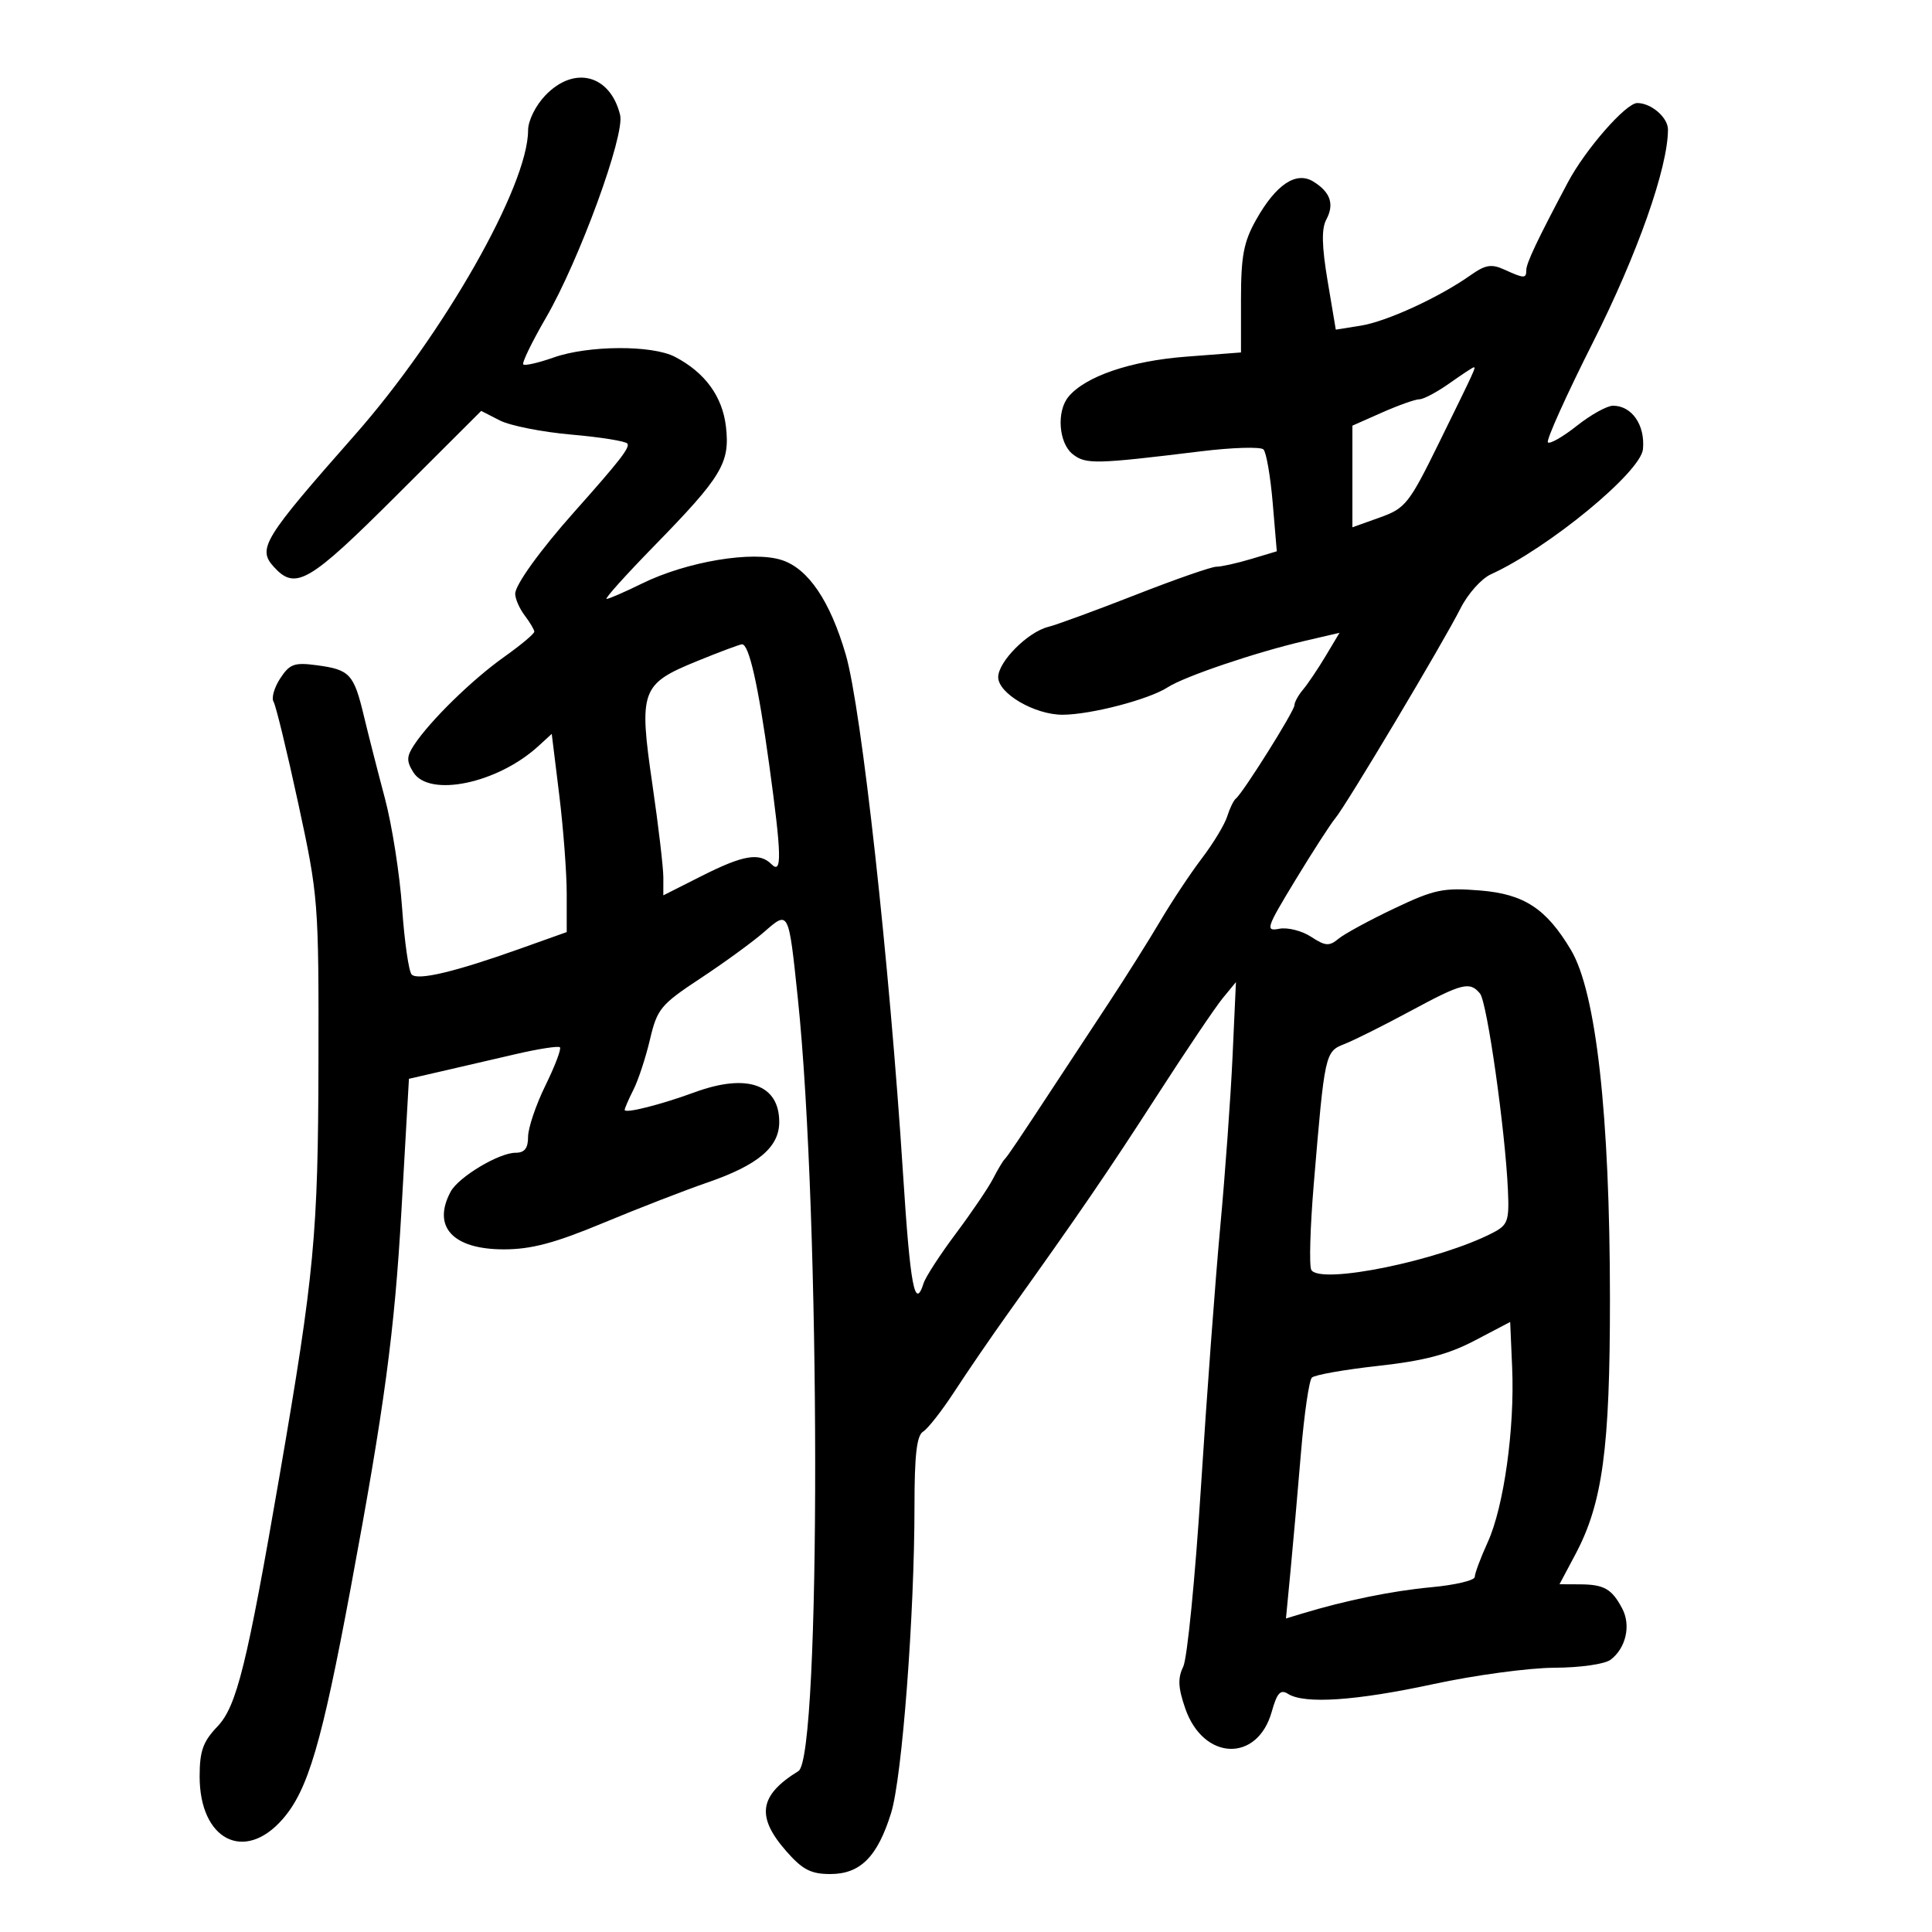 <svg xmlns="http://www.w3.org/2000/svg" width="300" height="300" viewBox="0 0 300 300" version="1.1">
	<path d="M 84.687 14.805 C 83.162 16.396, 82 18.748, 82 20.241 C 82 28.838, 68.856 51.945, 55.082 67.562 C 40.896 83.646, 39.950 85.183, 42.501 88.002 C 45.876 91.730, 47.943 90.529, 61.598 76.902 L 74.722 63.805 77.611 65.286 C 79.200 66.101, 84.215 67.092, 88.756 67.488 C 93.296 67.885, 97.200 68.515, 97.431 68.889 C 97.820 69.517, 96.201 71.594, 89.161 79.500 C 83.888 85.422, 80 90.813, 80 92.203 C 80 92.981, 80.661 94.491, 81.468 95.559 C 82.276 96.626, 82.951 97.761, 82.968 98.080 C 82.986 98.400, 80.862 100.177, 78.250 102.031 C 73.310 105.535, 66.774 111.927, 64.308 115.667 C 63.122 117.465, 63.101 118.188, 64.180 119.917 C 66.649 123.871, 77.253 121.657, 83.587 115.866 L 85.674 113.957 86.837 123.420 C 87.477 128.625, 88 135.549, 88 138.808 L 88 144.732 80.750 147.317 C 70.653 150.916, 64.888 152.289, 63.926 151.323 C 63.475 150.870, 62.806 146.225, 62.439 141 C 62.073 135.775, 60.874 128.125, 59.776 124 C 58.678 119.875, 57.204 114.097, 56.500 111.160 C 54.942 104.655, 54.323 103.987, 49.222 103.303 C 45.704 102.831, 44.990 103.086, 43.514 105.338 C 42.587 106.754, 42.120 108.385, 42.477 108.963 C 42.835 109.541, 44.561 116.649, 46.314 124.757 C 49.438 139.214, 49.499 139.994, 49.450 165 C 49.398 191.600, 48.819 197.761, 43.434 229 C 38.342 258.541, 36.753 264.961, 33.763 268.091 C 31.519 270.439, 31 271.898, 31 275.856 C 31 285.678, 37.926 289.265, 43.853 282.514 C 47.817 278, 49.950 270.770, 54.455 246.590 C 59.703 218.420, 61.263 206.818, 62.334 188.008 L 63.500 167.516 68.500 166.366 C 71.250 165.734, 76.425 164.535, 80 163.703 C 83.575 162.870, 86.700 162.384, 86.945 162.622 C 87.189 162.861, 86.177 165.528, 84.695 168.550 C 83.213 171.572, 82 175.159, 82 176.522 C 82 178.309, 81.458 179, 80.057 179 C 77.473 179, 71.196 182.765, 69.974 185.048 C 67.065 190.484, 70.309 194, 78.233 194 C 82.492 194, 86.136 193.032, 93.655 189.903 C 99.070 187.650, 106.355 184.823, 109.846 183.621 C 117.698 180.916, 121 178.136, 121 174.231 C 121 168.383, 116.006 166.623, 107.876 169.605 C 102.577 171.548, 97 172.953, 97 172.345 C 97 172.101, 97.615 170.686, 98.366 169.200 C 99.117 167.715, 100.271 164.204, 100.930 161.397 C 102.046 156.649, 102.591 155.990, 108.796 151.897 C 112.462 149.479, 116.898 146.247, 118.653 144.715 C 122.495 141.362, 122.443 141.260, 123.885 155 C 127.429 188.773, 127.498 272.841, 123.983 275.009 C 117.864 278.782, 117.368 282.071, 122.104 287.465 C 124.612 290.323, 125.920 291, 128.929 291 C 133.594 291, 136.264 288.315, 138.376 281.500 C 140.081 275.999, 142 250.793, 142 233.894 C 142 225.939, 142.352 222.889, 143.339 222.300 C 144.076 221.860, 146.290 219.025, 148.259 216 C 150.228 212.975, 153.928 207.575, 156.481 204 C 167.726 188.258, 171.996 182.018, 179.652 170.144 C 184.135 163.190, 188.729 156.375, 189.860 155 L 191.916 152.500 191.392 164 C 191.104 170.325, 190.243 182.250, 189.480 190.500 C 188.717 198.750, 187.366 216.975, 186.477 231 C 185.588 245.025, 184.352 257.538, 183.731 258.807 C 182.860 260.585, 182.933 262.073, 184.050 265.297 C 186.862 273.409, 195.254 273.719, 197.477 265.792 C 198.300 262.858, 198.828 262.280, 200.008 263.026 C 202.563 264.641, 210.572 264.100, 222.597 261.500 C 228.957 260.125, 237.387 258.986, 241.330 258.968 C 245.387 258.950, 249.197 258.406, 250.104 257.714 C 252.476 255.908, 253.276 252.388, 251.906 249.788 C 250.292 246.724, 249.088 246.033, 245.329 246.015 L 242.158 246 244.620 241.370 C 248.853 233.409, 250.001 224.930, 249.992 201.685 C 249.981 173.130, 247.848 154.063, 243.931 147.500 C 240.093 141.069, 236.652 138.822, 229.805 138.272 C 224.103 137.815, 222.726 138.104, 216.473 141.077 C 212.638 142.900, 208.751 145.014, 207.835 145.774 C 206.406 146.960, 205.801 146.916, 203.583 145.462 C 202.160 144.530, 199.936 143.970, 198.640 144.218 C 196.445 144.638, 196.619 144.115, 201.153 136.650 C 203.831 132.240, 206.615 127.928, 207.340 127.066 C 209.037 125.048, 224.128 99.751, 226.799 94.447 C 227.921 92.218, 230.031 89.851, 231.487 89.188 C 240.448 85.105, 254.780 73.315, 255.118 69.747 C 255.474 66.006, 253.401 63, 250.465 63 C 249.543 63, 247.015 64.404, 244.848 66.121 C 242.681 67.837, 240.660 68.993, 240.357 68.691 C 240.055 68.388, 243.208 61.390, 247.364 53.139 C 254.277 39.418, 259 26.016, 259 20.119 C 259 18.241, 256.406 16, 254.232 16 C 252.474 16, 246.188 23.184, 243.468 28.301 C 238.726 37.222, 237 40.866, 237 41.952 C 237 43.269, 236.668 43.262, 233.626 41.876 C 231.587 40.947, 230.666 41.098, 228.329 42.747 C 223.441 46.196, 215.319 49.925, 211.293 50.569 L 207.422 51.188 206.153 43.637 C 205.248 38.253, 205.187 35.520, 205.938 34.115 C 207.224 31.712, 206.606 29.860, 203.969 28.213 C 201.279 26.533, 198.148 28.613, 195.039 34.144 C 193.115 37.568, 192.700 39.762, 192.700 46.517 L 192.700 54.728 184.117 55.388 C 175.544 56.047, 168.541 58.438, 165.914 61.603 C 164.022 63.884, 164.392 68.821, 166.583 70.534 C 168.611 72.119, 170.085 72.086, 186.444 70.084 C 191.364 69.482, 195.749 69.349, 196.190 69.790 C 196.630 70.230, 197.276 73.969, 197.626 78.098 L 198.260 85.605 194.264 86.803 C 192.066 87.461, 189.641 88, 188.876 88 C 188.110 88, 182.468 89.965, 176.339 92.367 C 170.209 94.769, 164.096 97.010, 162.754 97.347 C 159.579 98.144, 155 102.752, 155 105.151 C 155 107.685, 160.674 110.994, 165 110.984 C 169.365 110.974, 178.405 108.616, 181.313 106.728 C 183.913 105.041, 195 101.285, 202.587 99.521 L 208.001 98.262 205.836 101.881 C 204.645 103.872, 203.069 106.210, 202.335 107.079 C 201.601 107.947, 201 109.041, 201 109.509 C 201 110.401, 193.010 123.134, 191.907 124 C 191.556 124.275, 190.951 125.522, 190.561 126.770 C 190.171 128.019, 188.404 130.944, 186.634 133.270 C 184.864 135.597, 181.956 139.975, 180.172 143 C 178.387 146.025, 174.806 151.718, 172.214 155.652 C 169.621 159.585, 166.215 164.760, 164.644 167.152 C 158.087 177.137, 156.480 179.525, 156.001 180 C 155.724 180.275, 154.910 181.643, 154.192 183.039 C 153.475 184.435, 150.884 188.257, 148.434 191.533 C 145.984 194.808, 143.729 198.278, 143.423 199.244 C 142.056 203.550, 141.342 199.763, 140.221 182.250 C 138.125 149.504, 133.770 110.014, 131.334 101.659 C 128.910 93.347, 125.526 88.329, 121.435 86.979 C 116.887 85.477, 106.628 87.194, 99.668 90.621 C 97.010 91.929, 94.545 93, 94.190 93 C 93.835 93, 97.170 89.287, 101.601 84.750 C 112.083 74.017, 113.361 71.898, 112.730 66.298 C 112.198 61.573, 109.480 57.840, 104.800 55.405 C 101.248 53.557, 91.349 53.613, 85.970 55.511 C 83.615 56.342, 81.493 56.826, 81.255 56.588 C 81.016 56.350, 82.604 53.082, 84.782 49.327 C 89.934 40.447, 97.055 20.976, 96.292 17.854 C 94.765 11.595, 89.170 10.125, 84.687 14.805 M 225.028 59.549 C 223.119 60.897, 221.038 62, 220.405 62 C 219.772 62, 217.172 62.921, 214.627 64.047 L 210 66.094 210 73.986 L 210 81.879 214.250 80.358 C 218.252 78.926, 218.792 78.243, 223.493 68.669 C 229.178 57.091, 229.227 56.983, 228.809 57.049 C 228.639 57.076, 226.938 58.201, 225.028 59.549 M 108.165 102.689 C 99.530 106.220, 99.176 107.208, 101.307 121.830 C 102.243 128.248, 103.006 134.744, 103.004 136.264 L 103 139.029 108.971 136.014 C 115.435 132.752, 117.933 132.333, 119.800 134.200 C 121.445 135.845, 121.376 132.802, 119.448 118.784 C 117.736 106.334, 116.298 99.974, 115.211 100.049 C 114.820 100.076, 111.649 101.264, 108.165 102.689 M 218.960 157.022 C 214.857 159.234, 210.285 161.520, 208.799 162.102 C 205.745 163.300, 205.709 163.464, 204.004 183.823 C 203.437 190.601, 203.266 196.621, 203.624 197.201 C 205.055 199.516, 223.500 195.735, 231.813 191.422 C 234.142 190.214, 234.364 189.582, 234.150 184.793 C 233.731 175.453, 230.911 155.597, 229.816 154.278 C 228.221 152.356, 227.078 152.645, 218.960 157.022 M 228.996 208.160 C 224.868 210.324, 221.117 211.308, 213.996 212.095 C 208.773 212.672, 204.145 213.490, 203.710 213.912 C 203.276 214.334, 202.511 219.589, 202.012 225.590 C 201.512 231.590, 200.784 239.834, 200.393 243.908 L 199.683 251.316 202.092 250.585 C 208.918 248.511, 216.194 247.024, 222.250 246.465 C 225.963 246.121, 229 245.402, 229 244.866 C 229 244.329, 229.909 241.895, 231.020 239.456 C 233.515 233.979, 235.214 221.835, 234.807 212.386 L 234.500 205.273 228.996 208.160" stroke="none" fill="black" fill-rule="evenodd"/>
</svg>